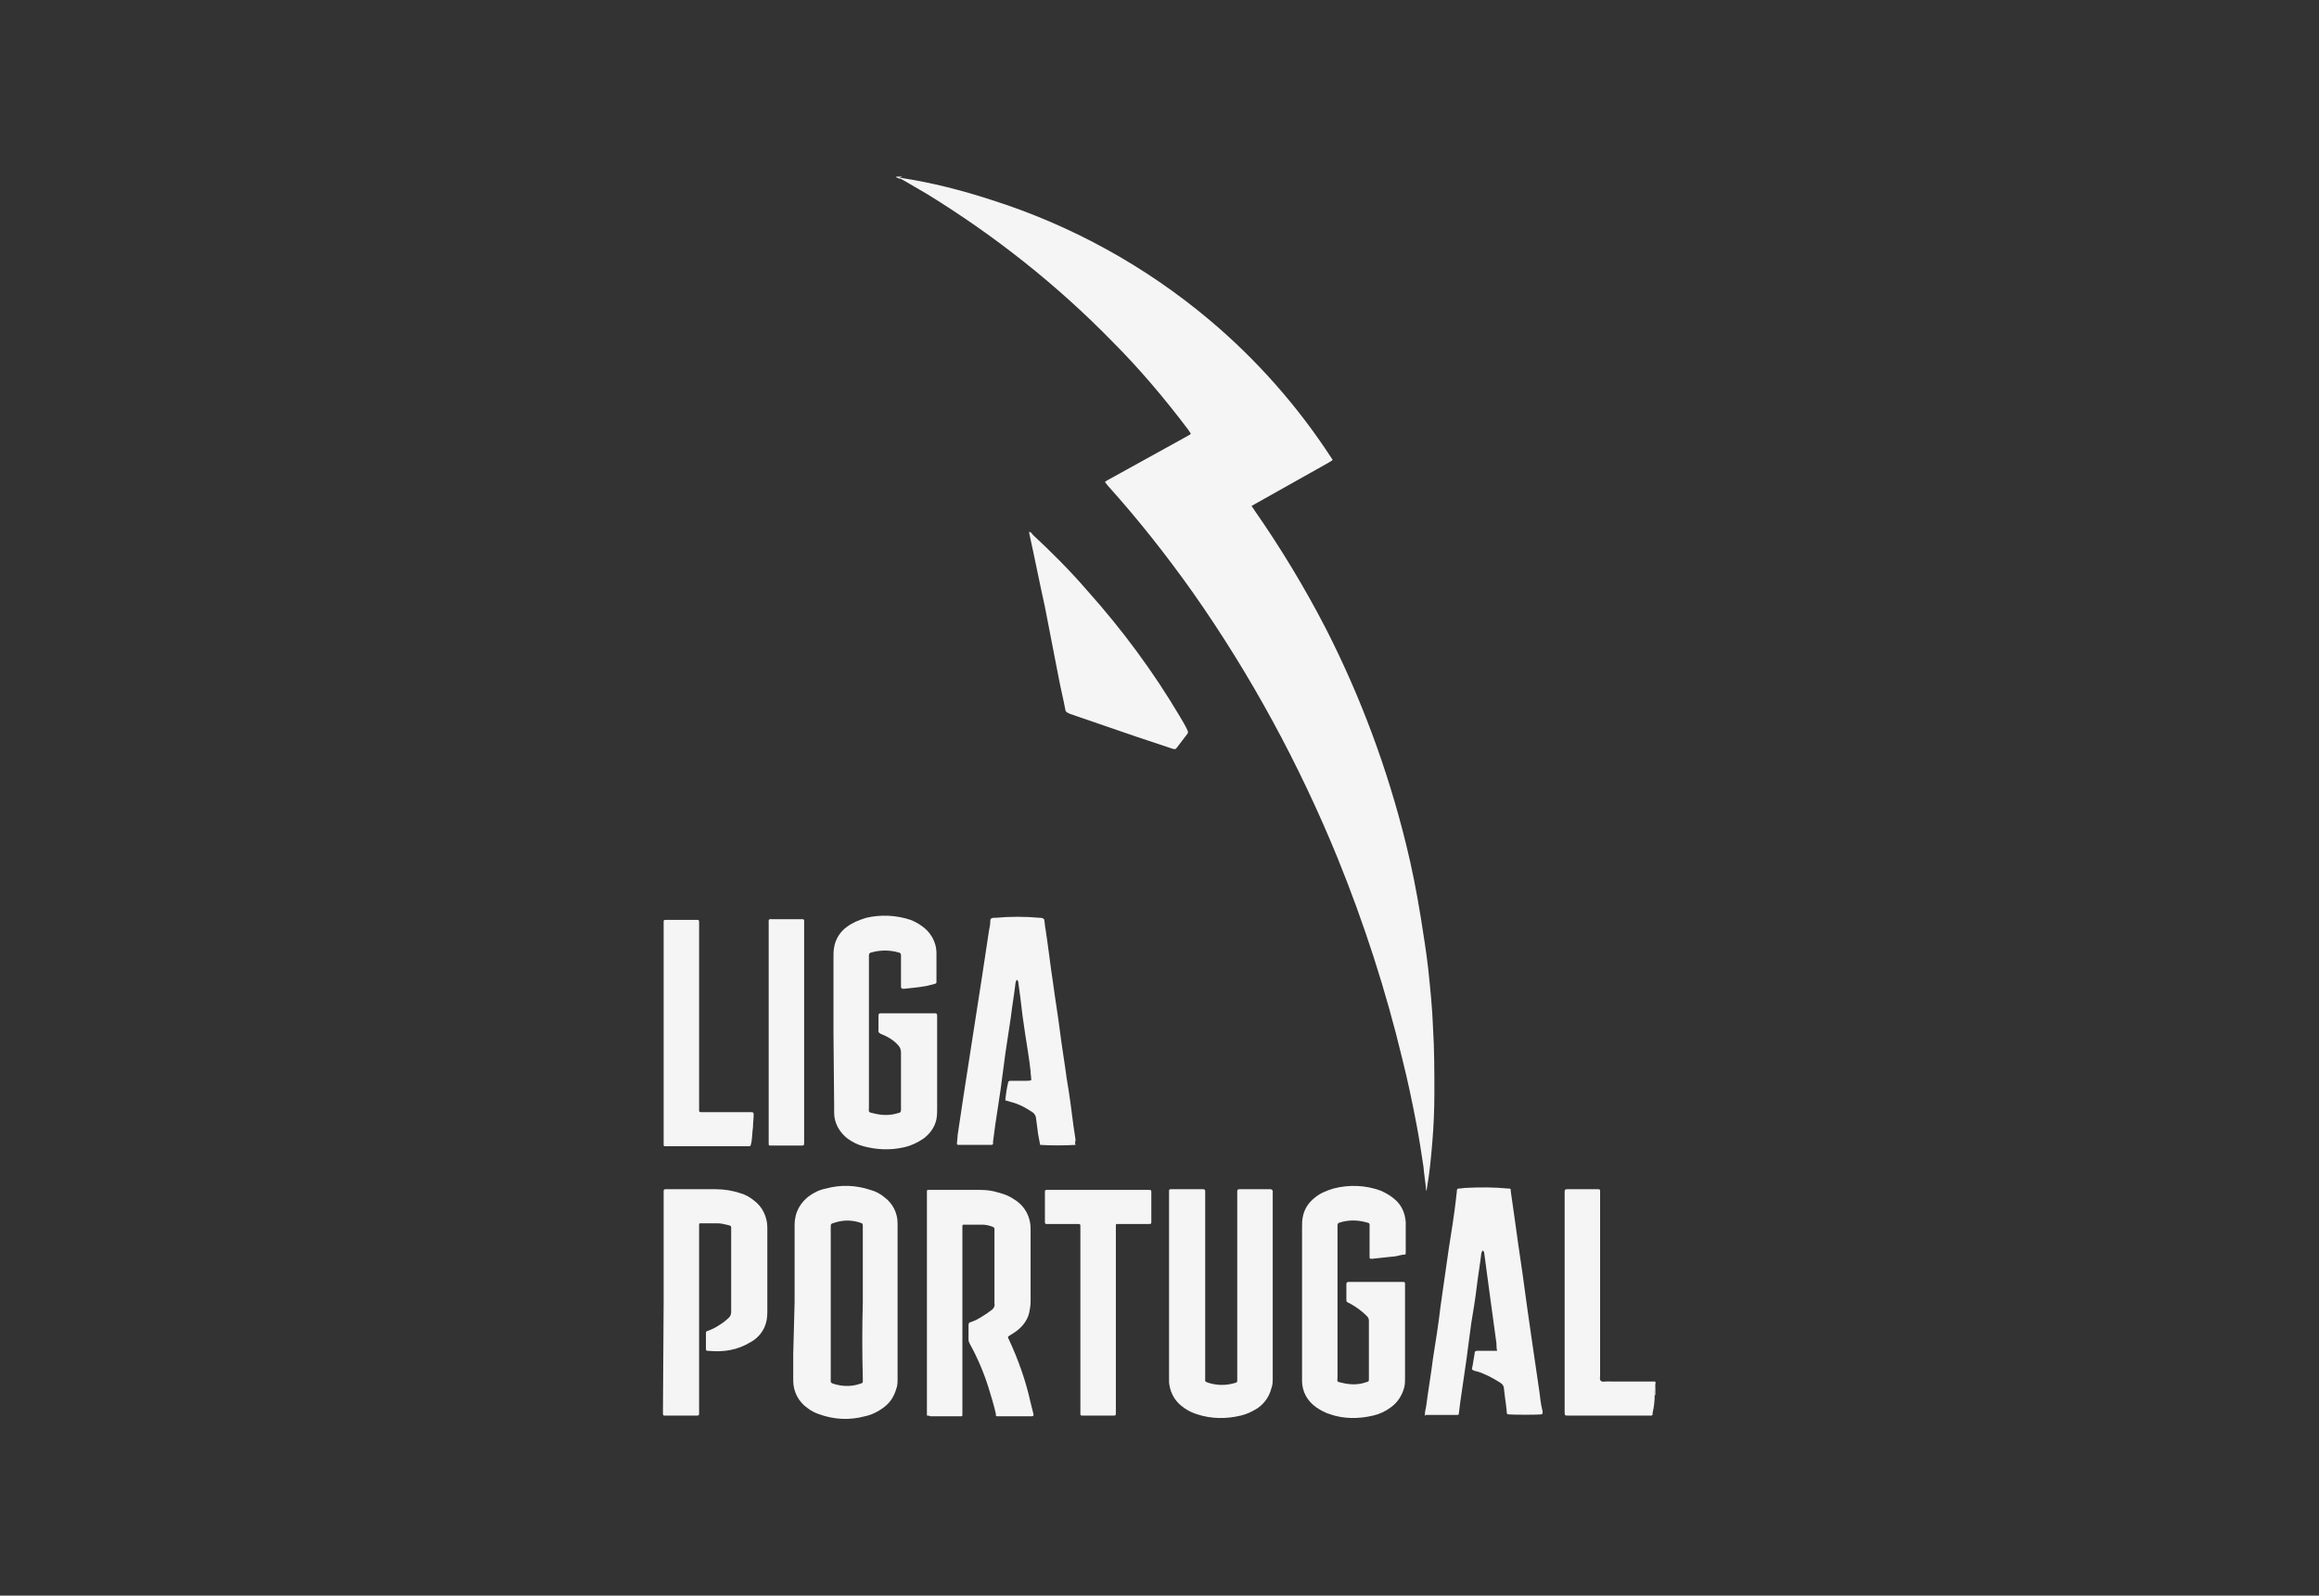 <?xml version="1.0" encoding="utf-8"?>
<!-- Generator: Adobe Illustrator 25.0.1, SVG Export Plug-In . SVG Version: 6.00 Build 0)  -->
<svg version="1.0" id="Layer_1" xmlns="http://www.w3.org/2000/svg" xmlns:xlink="http://www.w3.org/1999/xlink" x="0px" y="0px"
	 viewBox="0 0 340 234" style="enable-background:new 0 0 340 234;" xml:space="preserve">
<rect x="0" y="0" width="340" height="234" fill="#333333" stroke="none"/>
<style type="text/css">
	.st0{fill:#F5F5F5;}
	.st1{fill:none;}
</style>
<path class="st0" d="M242.7,204.6h-0.1c0-0.5,0-1.1,0.1-1.6c0-0.1,0.1-0.3-0.1-0.4h0.1V204.6z"/>
<path class="st0" d="M135.9,207.6c0-0.2,0-0.4,0-0.6v-32.2c0-0.3,0-0.3,0.3-0.3h0.3c2.4,0,4.7,0,7.1,0c1,0,1.9,0.1,2.8,0.4
	c0.8,0.2,1.6,0.5,2.3,1c1.5,0.9,2.4,2.5,2.4,4.3c0,0.6,0,1.2,0,1.8c0,3,0,6,0,8.9c0,0.5-0.1,1.1-0.2,1.6c-0.3,1.3-1.2,2.3-2.3,3
	l-0.8,0.5c0,0.1,0,0.3,0.1,0.4c1.4,3,2.5,6.1,3.2,9.3c0.1,0.5,0.3,1.1,0.4,1.6c0.1,0.3,0,0.4-0.3,0.4h-4.8c-0.4,0-0.4,0-0.4-0.4
	c-0.3-1.3-0.7-2.6-1.1-3.9c-0.7-2.2-1.6-4.3-2.7-6.3c-0.1-0.2-0.2-0.4-0.2-0.6c0-0.7,0-1.5,0-2.2c0-0.2,0.1-0.4,0.3-0.4
	c0.6-0.2,1.2-0.5,1.8-0.9c0.5-0.3,0.9-0.6,1.3-0.9c0.3-0.2,0.5-0.6,0.4-1c0-2.5,0-5,0-7.5c0-1.1,0-2.1,0-3.2c0-0.3,0-0.4-0.3-0.5
	c-0.5-0.2-1-0.3-1.5-0.3c-0.9,0-1.8,0-2.7,0c-0.2,0-0.2,0.1-0.2,0.2s0,0.4,0,0.6v27.1c0,0.2-0.1,0.2-0.2,0.2h-4.5
	C136.2,207.6,136.1,207.6,135.9,207.6z"/>
<path class="st0" d="M116.5,191v-11.1c0-0.4,0-0.8,0.1-1.3c0.2-1.2,0.9-2.3,1.9-3.1c0.8-0.6,1.6-1,2.6-1.2c2.2-0.6,4.4-0.5,6.5,0.2
	c0.8,0.2,1.5,0.6,2.1,1.1c1.2,0.9,1.9,2.3,1.9,3.8c0,0.2,0,0.4,0,0.5v22.2c0,0.6,0,1.1-0.2,1.6c-0.3,1-0.8,1.9-1.7,2.6
	c-0.9,0.7-1.9,1.2-2.9,1.4c-2.2,0.6-4.5,0.5-6.7-0.3c-0.6-0.2-1.2-0.5-1.7-0.9c-1.3-0.9-2.1-2.4-2.1-4c0-1.3,0-2.6,0-3.9L116.5,191z
	 M126.5,191v-8.4c0-0.9,0-1.8,0-2.7c0-0.4,0-0.5-0.4-0.6c-1.2-0.4-2.5-0.4-3.7,0c-0.6,0.2-0.6,0.1-0.6,0.8v21.8c0,0.2,0,0.3,0,0.5
	c0,0.3,0,0.4,0.3,0.5c1.2,0.4,2.5,0.5,3.8,0.1c0.7-0.2,0.6-0.2,0.6-0.8C126.4,198.3,126.4,194.7,126.5,191L126.5,191z"/>
<path class="st0" d="M196.1,191c0,3.6,0,7.3,0,10.9c0,0.8-0.2,0.7,0.7,0.9c1.2,0.3,2.4,0.3,3.5-0.1c0.4-0.1,0.4-0.1,0.4-0.6
	c0-2.8,0-5.6,0-8.4c0-0.3-0.1-0.5-0.3-0.7c-0.7-0.7-1.5-1.3-2.4-1.8l-0.4-0.2c-0.2-0.1-0.2-0.2-0.2-0.4v-2.3c0-0.2,0.1-0.3,0.3-0.3
	h8.1c0.1,0,0.2,0.1,0.2,0.2c0,0,0,0,0,0c0,0.2,0,0.3,0,0.5v13.3c0,0.5,0,0.9-0.1,1.4c-0.3,1.2-1,2.3-2,3c-0.8,0.6-1.7,1-2.6,1.2
	c-2.1,0.5-4.3,0.5-6.3-0.2c-0.7-0.2-1.4-0.6-2-1c-1.3-0.9-2.1-2.3-2.1-3.9c0-0.2,0-0.4,0-0.6V180c0-0.5,0-1,0.1-1.5
	c0.2-1.1,0.8-2.1,1.7-2.8c0.8-0.7,1.8-1.1,2.8-1.4c2.3-0.6,4.7-0.5,6.9,0.3c0.7,0.3,1.4,0.7,2,1.2c1,0.8,1.6,2,1.7,3.4
	c0,0.1,0,0.2,0,0.3c0,1.4,0,2.7,0,4.1c0,0.4,0,0.4-0.4,0.4c-0.6,0.1-1.1,0.3-1.7,0.3c-0.9,0.1-1.9,0.2-2.8,0.3c-0.4,0-0.4,0-0.4-0.4
	c0-1.4,0-2.8,0-4.1c0-0.8,0.1-0.7-0.7-0.9c-1.2-0.3-2.5-0.3-3.7,0.1c-0.2,0-0.3,0.2-0.3,0.4c0,0.1,0,0.3,0,0.5L196.1,191z"/>
<path class="st0" d="M122.2,151.4v-11c0-0.5,0-1,0.1-1.5c0.2-1.2,0.9-2.3,1.9-3c0.8-0.6,1.8-1,2.8-1.3c2.1-0.5,4.4-0.4,6.5,0.3
	c0.5,0.2,1.1,0.5,1.5,0.8c1.4,0.9,2.3,2.4,2.3,4.1c0,1.4,0,2.8,0,4.1c0,0.3,0,0.3-0.3,0.4c-0.4,0.1-0.8,0.2-1.2,0.3
	c-1.1,0.2-2.2,0.3-3.2,0.4h-0.2c-0.2,0-0.3-0.1-0.3-0.3v-3c0-0.5,0-1.1,0-1.6c0-0.2-0.1-0.4-0.3-0.4c-1.3-0.4-2.8-0.4-4.1,0
	c-0.2,0-0.3,0.2-0.3,0.4c0,0.1,0,0.3,0,0.4c0,7.2,0,14.5,0,21.8c0,0.8-0.2,0.8,0.8,1c1.2,0.3,2.4,0.3,3.6-0.1c0.2,0,0.3-0.2,0.3-0.4
	c0-0.1,0-0.2,0-0.3c0-2.7,0-5.4,0-8.1c0-0.4-0.1-0.8-0.4-1.1c-0.7-0.8-1.6-1.3-2.6-1.7c-0.2-0.1-0.4-0.3-0.3-0.5c0-0.7,0-1.5,0-2.2
	c0-0.2,0.1-0.3,0.3-0.3h8c0.2,0,0.3,0.1,0.3,0.3c0,0.2,0,0.3,0,0.5c0,4.4,0,8.8,0,13.2c0,0.5,0,1-0.1,1.5c-0.2,1.1-0.9,2.1-1.8,2.8
	c-1,0.7-2.1,1.2-3.2,1.4c-1.9,0.4-3.8,0.3-5.7-0.2c-0.8-0.2-1.6-0.6-2.3-1.1c-1.2-0.9-2-2.3-2-3.8c0-0.3,0-0.6,0-0.9L122.2,151.4z"
	/>
<path class="st0" d="M171.4,188.8v-13.6c0-0.2,0-0.4,0-0.6c0-0.1,0.1-0.2,0.2-0.2c0,0,0,0,0.1,0h4.7c0.2,0,0.3,0.1,0.3,0.3
	s0,0.4,0,0.6v26.8c0,0.5-0.1,0.5,0.5,0.7c1.3,0.4,2.6,0.4,3.9,0c0.3-0.1,0.3-0.1,0.3-0.5s0-0.4,0-0.5v-26.5c0-1-0.1-0.9,0.8-0.9h4.1
	c0.1,0,0.2,0.1,0.3,0.2c0,0,0,0,0,0c0,0.1,0,0.1,0,0.2c0,0.1,0,0.2,0,0.3c0,9,0,18,0,27c0,0.5,0,1-0.2,1.5c-0.3,1.2-1,2.2-2,2.9
	c-0.8,0.5-1.6,0.9-2.5,1.1c-2.1,0.5-4.3,0.5-6.4-0.2c-1-0.3-2-0.9-2.7-1.6c-0.8-0.8-1.3-1.9-1.4-3.1c0-0.3,0-0.5,0-0.8L171.4,188.8z
	"/>
<path class="st0" d="M208.9,207.6c0-0.5,0.1-0.9,0.2-1.4c0.3-2.3,0.7-4.6,1-7c0.4-2.5,0.8-5,1.1-7.6c0.4-2.8,0.8-5.6,1.2-8.4
	c0.4-2.5,0.8-5,1.1-7.6c0-0.3,0.1-0.7,0.1-1c0-0.2,0.1-0.3,0.3-0.3c0,0,0,0,0,0c0.4,0,0.7-0.1,1.1-0.1c2-0.1,4.1-0.1,6.1,0.1
	c0.4,0,0.4,0,0.4,0.4l0.5,3.5c0.2,1.4,0.4,2.9,0.6,4.3s0.4,2.8,0.6,4.1l0.7,5.1c0.2,1.4,0.4,2.8,0.6,4.2s0.4,2.8,0.6,4.1
	s0.4,2.8,0.6,4.1c0.1,0.9,0.2,1.7,0.4,2.6c0.1,0.2,0.1,0.5,0,0.7c-0.5,0.1-4.4,0.1-5.1,0c-0.1-0.2-0.1-0.3-0.1-0.5
	c-0.1-1.1-0.3-2.2-0.4-3.3c0-0.3-0.2-0.6-0.5-0.8c-1.1-0.7-2.2-1.3-3.5-1.7c-0.2,0-0.4-0.1-0.6-0.2c-0.2-0.2,0-0.4,0-0.6
	c0.1-0.6,0.2-1.2,0.3-1.8c0-0.3,0.1-0.4,0.4-0.4h2.3h0.6c-0.1-0.4-0.1-0.8-0.1-1.1c-0.3-2.2-0.6-4.4-0.9-6.6l-0.9-6.7
	c0-0.1,0-0.1-0.1-0.2c0,0-0.1-0.1-0.1-0.1c0,0-0.1,0-0.1,0.1c0,0.1-0.1,0.2-0.1,0.2c-0.2,1.7-0.5,3.4-0.7,5.1s-0.5,3.5-0.8,5.3
	l-0.7,5.3c-0.3,2.1-0.6,4.1-0.9,6.2l-0.2,1.6c0,0.3-0.1,0.3-0.3,0.3H209C209,207.7,208.9,207.6,208.9,207.6z"/>
<path class="st0" d="M157.7,167.9c-1.7,0.1-3.5,0.1-5.2,0c-0.1-0.5-0.2-1.1-0.3-1.6c-0.1-0.8-0.2-1.5-0.3-2.3c0-0.3-0.2-0.6-0.4-0.8
	c-1-0.7-2.1-1.3-3.3-1.6l-0.7-0.2c-0.1,0-0.1-0.1-0.1-0.2c0,0,0,0,0,0c0.1-0.8,0.2-1.6,0.4-2.4c0-0.2,0.1-0.3,0.4-0.3h2.3
	c0.2,0,0.5,0,0.7-0.1c0-0.4-0.1-0.9-0.1-1.3c-0.2-1.8-0.5-3.6-0.8-5.5s-0.5-3.5-0.7-5.3c-0.1-0.7-0.2-1.5-0.3-2.2
	c0-0.1,0-0.2-0.1-0.3c0,0-0.1-0.1-0.1-0.1c0,0-0.1,0-0.1,0.1c0,0.1-0.1,0.2-0.1,0.3c-0.2,1.7-0.5,3.4-0.7,5.1l-0.8,5.3l-0.7,5.3
	l-0.8,5.3c-0.1,0.8-0.2,1.5-0.3,2.3c0,0.1,0,0.2,0,0.3c0,0.1-0.1,0.2-0.2,0.2h-4.9c-0.1,0-0.1,0-0.2-0.1c0-0.4,0.1-0.9,0.1-1.3
	c0.3-2,0.6-4,0.9-6l0.9-5.8c0.3-1.9,0.6-3.9,0.9-5.8s0.6-3.9,0.9-5.8l1-6.6c0.1-0.5,0.2-1,0.2-1.5c0-0.3,0.1-0.3,0.4-0.4h0.3
	c2.2-0.2,4.4-0.2,6.6,0c0.1,0,0.3,0,0.4,0.1c0.1,0,0.2,0.1,0.2,0.2c0.1,0.5,0.1,1,0.2,1.4c0.4,2.6,0.7,5.3,1.1,7.9
	c0.3,2.3,0.7,4.6,1,7c0.3,2.4,0.7,4.7,1,7c0.4,2.3,0.7,4.6,1,7c0.1,0.7,0.2,1.3,0.3,2C157.6,167.5,157.6,167.7,157.7,167.9z"/>
<path class="st0" d="M97.3,191v-15.8c0-0.9-0.1-0.8,0.8-0.8c2.3,0,4.5,0,6.8,0c1.3,0,2.5,0.2,3.7,0.6c0.7,0.2,1.4,0.6,2,1.1
	c1.2,0.9,1.9,2.4,1.9,3.9v12.4c0,0.8-0.1,1.5-0.4,2.2c-0.4,0.9-1.1,1.7-2,2.2c-1,0.6-2,1-3.1,1.2c-1.1,0.2-2.1,0.2-3.2,0.1
	c-0.2,0-0.3,0-0.3-0.3v-2.3c0-0.2,0.1-0.3,0.2-0.3c0.6-0.2,1.2-0.5,1.8-0.9c0.5-0.3,1-0.7,1.4-1.1c0.2-0.2,0.3-0.5,0.3-0.8
	c0-0.5,0-1,0-1.5c0-3.5,0-7,0-10.4c0-0.8,0.1-0.7-0.7-0.9c-0.4-0.1-0.9-0.2-1.3-0.2h-2.4c-0.3,0-0.3,0-0.3,0.3v27.1
	c0,0.9,0.1,0.8-0.8,0.8h-4.3c-0.1,0-0.2-0.1-0.2-0.2c0-0.2,0-0.4,0-0.6L97.3,191z"/>
<path class="st0" d="M158.4,193.5v-13.2c0-0.2,0-0.4,0-0.6c0-0.1-0.1-0.2-0.2-0.2c0,0,0,0,0,0h-4.8c-0.1,0-0.2-0.1-0.2-0.2v-4.4
	c0-0.1,0-0.1,0-0.2c0-0.1,0.1-0.2,0.2-0.2c0,0,0,0,0,0h15c0.3,0,0.4,0,0.4,0.3v4c0,0.1,0,0.3,0,0.5c0,0.1-0.1,0.2-0.2,0.2
	c0,0,0,0,0,0h-4.4c-0.2,0-0.3,0-0.5,0c0,0-0.1,0.1-0.1,0.1c0,0.1,0,0.1,0,0.2v27c0,0.9,0.1,0.8-0.8,0.8h-4.2c-0.1,0-0.2-0.1-0.2-0.2
	c0,0,0,0,0,0c0-0.2,0-0.4,0-0.6V193.5z"/>
<path class="st0" d="M242.6,202.6c0.2,0.1,0.1,0.3,0.1,0.4c-0.1,0.5-0.1,1.1-0.1,1.6c0,0.9-0.1,1.7-0.3,2.6v0.2
	c0,0.1-0.1,0.2-0.2,0.2H230c-0.6,0-0.6,0-0.6-0.6v-11.7c0-6.7,0-13.3,0-20c0-1-0.1-0.9,0.9-0.9h4.1c0.1,0,0.2,0.1,0.2,0.2
	c0,0,0,0,0,0c0,0.2,0,0.4,0,0.6c0,8.8,0,17.7,0,26.5c0,0.3-0.1,0.6,0.1,0.8s0.5,0.1,0.8,0.1L242.6,202.6z"/>
<path class="st0" d="M97.3,151.4v-16.2c0-0.2,0-0.3,0.3-0.3h4.4c0.5,0,0.5,0,0.5,0.5v27.4c0,0.2,0,0.3,0.3,0.3h7.4
	c0.2,0,0.3,0.1,0.3,0.3c0,0.6-0.1,1.3-0.1,1.9c-0.1,0.6-0.1,1.3-0.2,2c0,0.2-0.1,0.4-0.1,0.5c0,0.1-0.1,0.3-0.2,0.3c0,0,0,0-0.1,0
	c-0.2,0-0.3,0-0.5,0H97.5c-0.2,0-0.2-0.1-0.2-0.3V151.4z"/>
<path class="st0" d="M112.7,151.4v-15.8c0-0.9-0.1-0.8,0.7-0.8h3.8c0.2,0,0.4,0,0.5,0c0.1,0,0.2,0.1,0.2,0.2c0,0.2,0,0.3,0,0.5v32
	c0,0.5,0,0.5-0.5,0.5h-4.5c-0.2,0-0.2-0.1-0.2-0.3V151.4L112.7,151.4z"/>
<path class="st0" d="M131.9,26.2l-0.5-0.2c0,0-0.1-0.1,0.1-0.1h0.7V26h-0.2C132,26,131.9,26.1,131.9,26.2z"/>
<path class="st0" d="M131.9,26.2c0-0.1,0-0.1,0.1-0.1h0.2c4.5,0.7,8.8,1.8,13.1,3.2C157,33,167.9,39,177.3,46.9
	c6.9,5.8,12.9,12.6,17.8,20.1l0.2,0.3c0.1,0.1,0.1,0.2-0.1,0.3c-0.2,0.1-0.3,0.2-0.5,0.3l-10.5,5.9l-0.7,0.4
	c0.1,0.2,0.3,0.4,0.4,0.6c3.9,5.6,7.4,11.4,10.5,17.4c5.1,10,9,20.5,11.7,31.4c0.9,3.6,1.6,7.2,2.2,10.9c0.4,2.5,0.8,5,1.1,7.6
	c0.3,2.9,0.6,5.7,0.7,8.6c0.2,3.2,0.2,6.4,0.2,9.6c0,2.4-0.1,4.8-0.3,7.2s-0.4,4.5-0.8,6.8c0,0.1,0,0.3-0.1,0.3
	c-0.1-1.2-0.3-2.3-0.4-3.5c-0.3-2-0.6-4-1-6.1c-0.6-3.2-1.3-6.5-2.1-9.7c-2.4-10-5.6-19.9-9.5-29.5c-5.6-13.7-12.7-26.8-21.2-38.9
	c-3.9-5.5-8-10.7-12.5-15.7l-0.4-0.5c0.2-0.2,0.4-0.3,0.6-0.4L174,64c0.2-0.1,0.4-0.2,0.6-0.4l-0.4-0.6c-3.4-4.5-7.1-8.9-11.1-12.9
	c-8.1-8.3-17.2-15.5-27.1-21.6c-1.2-0.7-2.4-1.4-3.6-2.1C132.2,26.3,132.1,26.2,131.9,26.2z"/>
<path class="st0" d="M150.9,78c0.2,0,0.4,0.2,0.5,0.4c2.8,2.6,5.5,5.3,8,8.2c5.1,5.7,9.7,11.9,13.6,18.5c0.4,0.7,0.8,1.3,1.1,2
	c0.1,0.2,0.1,0.4,0,0.5c-0.5,0.7-1.1,1.4-1.6,2.1c-0.2,0.2-0.2,0.2-0.6,0.1l-5.4-1.8l-9.6-3.3l-0.2-0.1c-0.3-0.1-0.5-0.3-0.5-0.5
	c-0.3-1.6-0.7-3.2-1-4.8L153.2,89c-0.8-3.6-1.5-7.2-2.3-10.8C150.9,78.1,150.9,78.1,150.9,78z"/>
<rect x="89" y="19" class="st1" width="162" height="196"/>
</svg>
